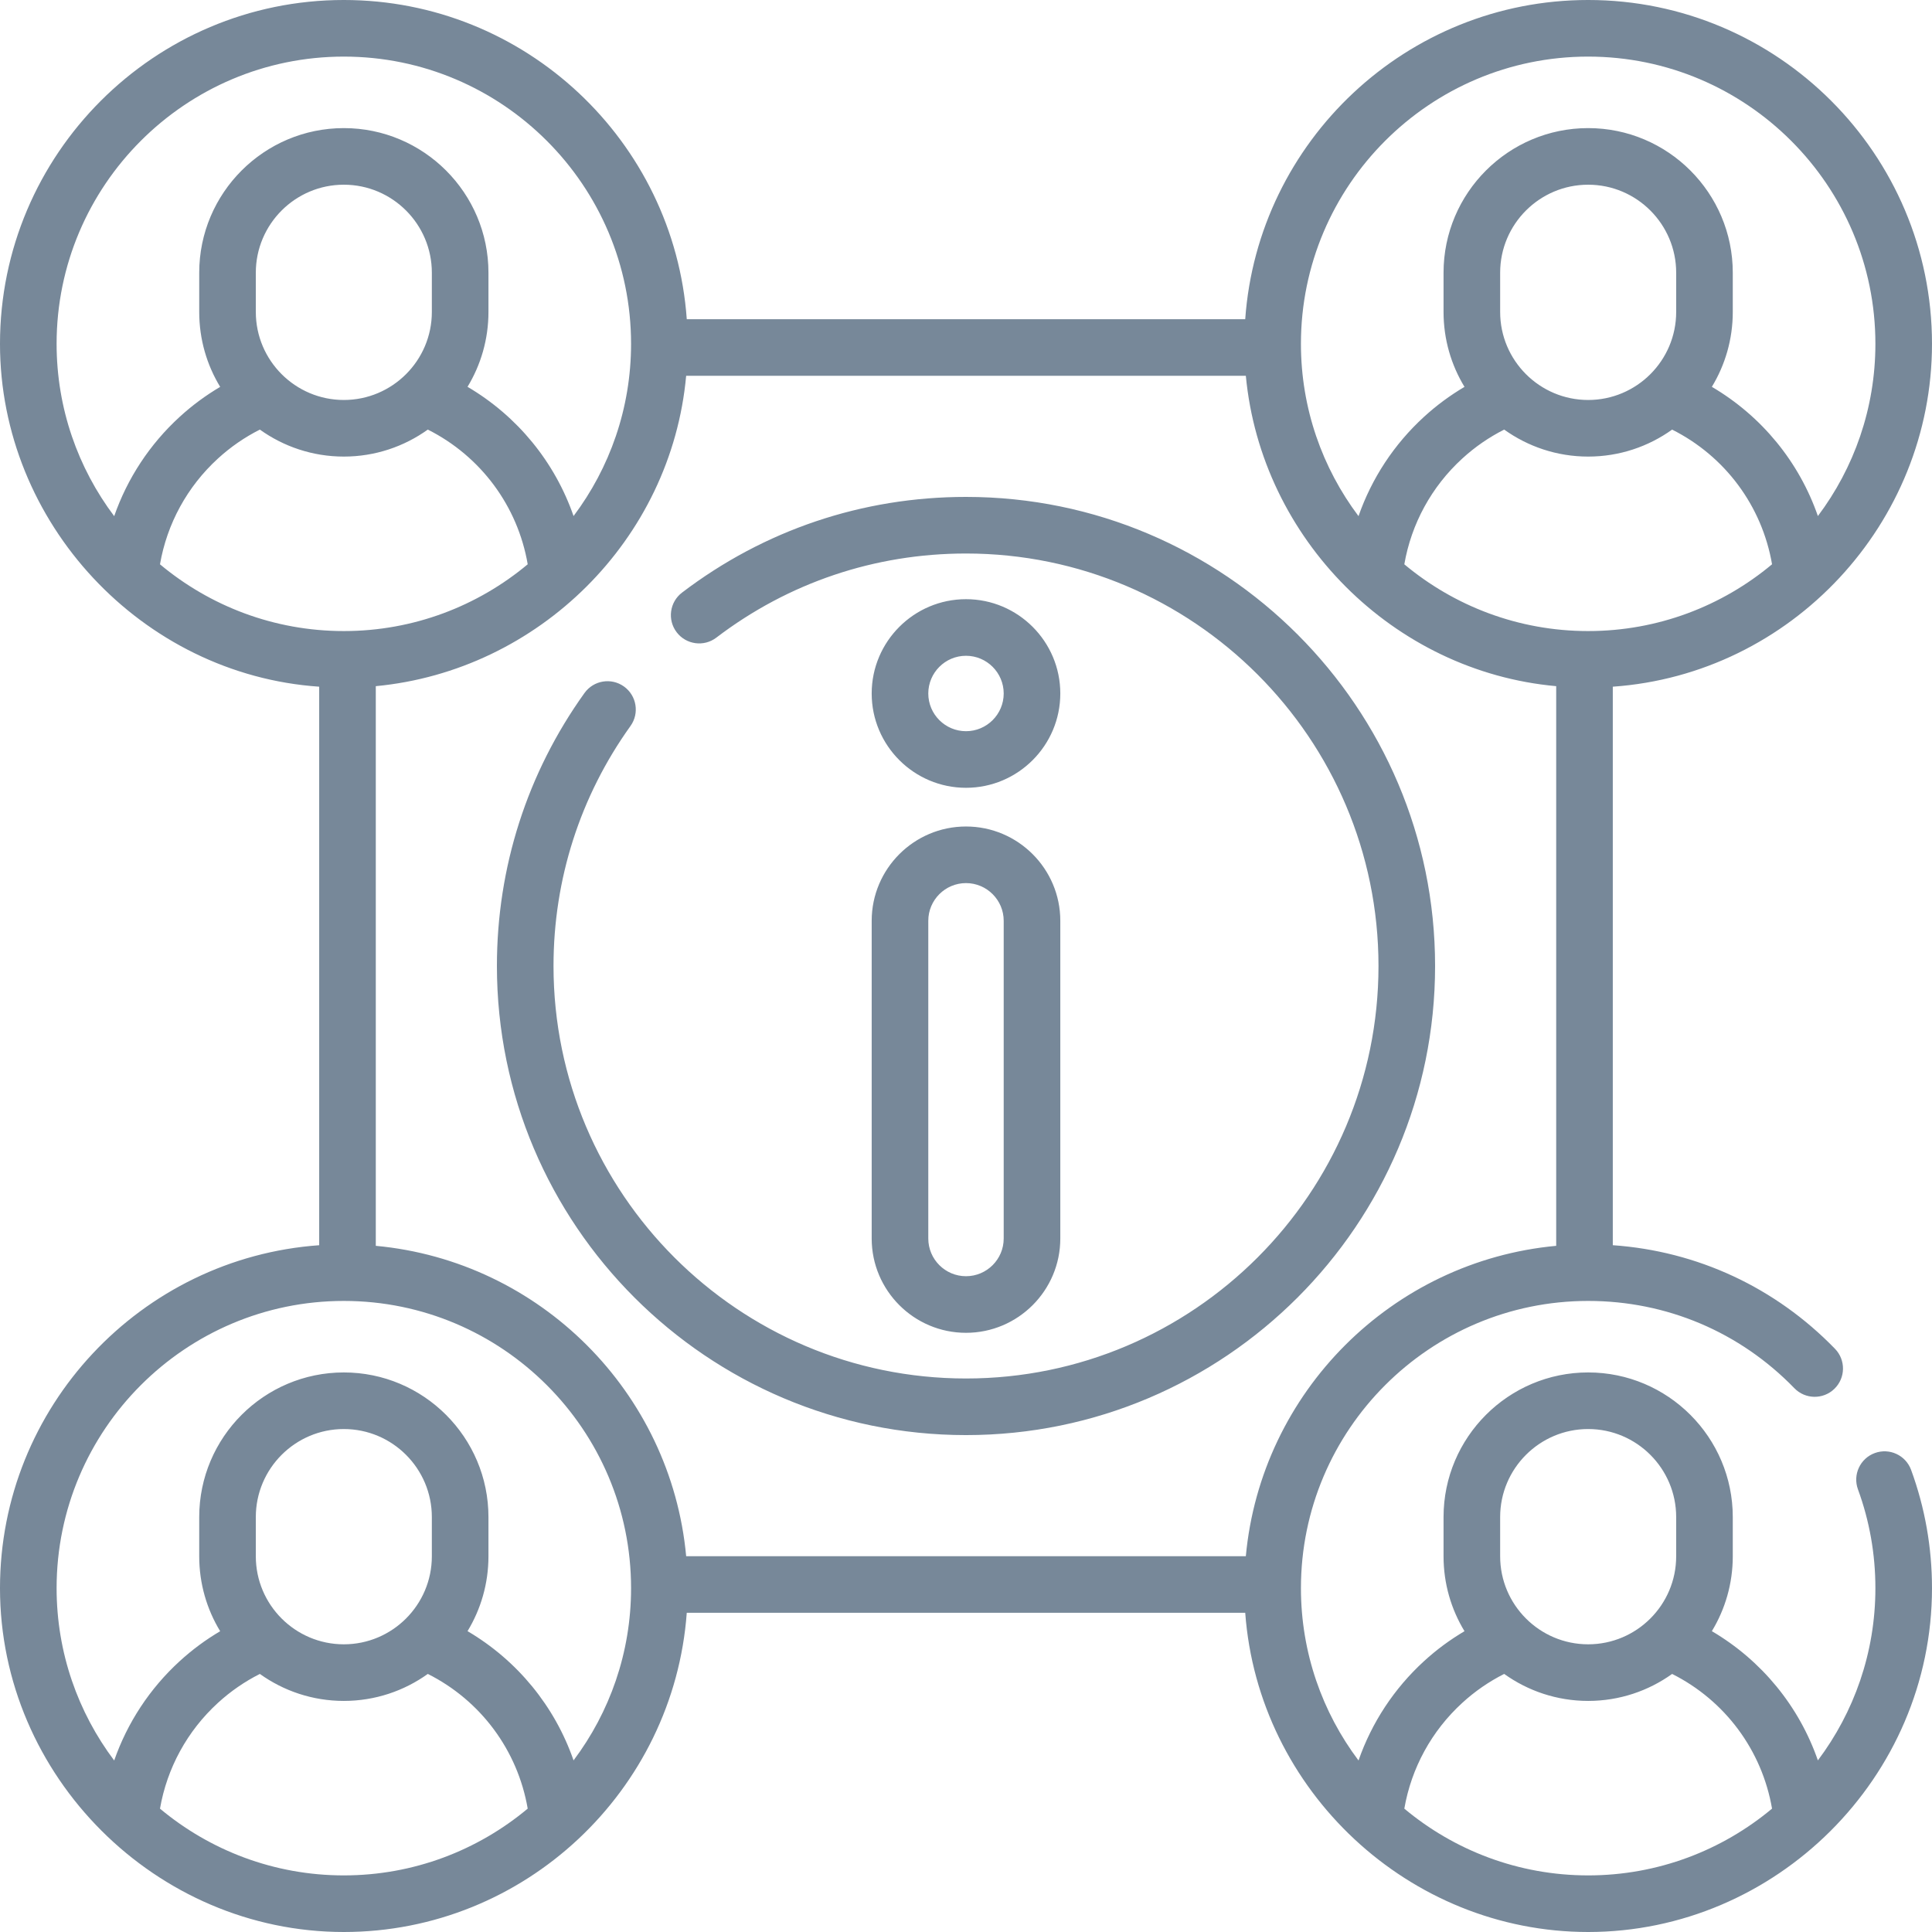 <svg id="Assemb" class="info-item" enable-background="new 0 0 512 512" viewBox="0 0 512 512" xmlns="http://www.w3.org/2000/svg">
<g><path d="m256 131.686c-27.449 0-53.471 8.769-75.253 25.357-3.295 2.51-3.933 7.216-1.423 10.511 2.511 3.296 7.216 3.933 10.511 1.423 19.148-14.583 42.028-22.291 66.166-22.291 60.275 0 109.313 49.038 109.313 109.314s-49.039 109.314-109.314 109.314c-60.276 0-109.314-49.038-109.314-109.314 0-22.99 7.054-44.984 20.399-63.604 2.413-3.367 1.64-8.052-1.727-10.465-3.366-2.413-8.052-1.64-10.465 1.727-15.182 21.183-23.207 46.199-23.207 72.343 0 68.547 55.767 124.314 124.314 124.314s124.313-55.768 124.313-124.315-55.766-124.314-124.313-124.314zm240.841 253.388c-3.89 1.425-5.887 5.733-4.462 9.622 3.066 8.369 4.621 17.179 4.621 26.185 0 17.109-5.676 32.915-15.241 45.64-4.977-14.341-14.886-26.474-28.099-34.248 3.517-5.791 5.545-12.582 5.545-19.838v-10.4c0-21.132-17.192-38.325-38.324-38.325-21.133 0-38.325 17.192-38.325 38.325v10.4c0 7.261 2.03 14.056 5.551 19.849-3.828 2.264-7.418 4.906-10.717 7.93-7.961 7.277-13.882 16.334-17.368 26.331-9.576-12.73-15.26-28.545-15.26-45.665 0-41.973 34.146-76.12 76.119-76.12 20.773 0 40.182 8.215 54.648 23.131 2.884 2.974 7.632 3.046 10.605.162 2.974-2.884 3.046-7.632.162-10.605-15.792-16.282-36.503-25.889-58.887-27.456v-148.011c47.287-3.308 84.59-43.246 84.59-90.862.001-50.243-40.875-91.119-91.118-91.119-48.048 0-87.524 37.383-90.883 84.59h-147.995c-3.359-47.207-42.836-84.59-90.884-84.59-50.243 0-91.119 40.876-91.119 91.119 0 47.459 37.615 87.654 84.59 90.862v148.016c-47.207 3.359-84.59 42.836-84.59 90.884 0 49.86 41.326 91.119 91.119 91.119 47.878 0 87.433-37.404 90.881-84.59h148c3.456 47.159 43.389 84.59 90.881 84.59 49.704 0 91.119-40.94 91.119-91.119 0-10.771-1.863-21.317-5.537-31.345-1.426-3.889-5.733-5.889-9.622-4.462zm-75.96-217.835c-18.52 0-35.511-6.655-48.722-17.691 1.861-10.746 7.221-20.589 15.359-28.028 3.347-3.067 7.071-5.636 11.108-7.675 6.279 4.496 13.961 7.154 22.255 7.154 8.292 0 15.97-2.656 22.249-7.149 14.031 7.049 23.819 20.225 26.481 35.692-13.213 11.039-30.206 17.697-48.73 17.697zm-23.325-84.565v-10.401c0-12.861 10.464-23.325 23.325-23.325s23.324 10.463 23.324 23.325v10.401c0 12.861-10.463 23.325-23.324 23.325s-23.325-10.464-23.325-23.325zm23.325-67.674c41.973 0 76.119 34.147 76.119 76.119 0 17.108-5.676 32.914-15.24 45.639-4.977-14.34-14.886-26.472-28.101-34.245 3.518-5.791 5.545-12.582 5.545-19.839v-10.401c0-21.132-17.192-38.325-38.324-38.325-21.133 0-38.325 17.192-38.325 38.325v10.401c0 7.261 2.03 14.057 5.552 19.85-3.828 2.264-7.418 4.906-10.718 7.93-7.962 7.278-13.883 16.334-17.369 26.328-9.575-12.73-15.259-28.545-15.259-45.664.001-41.971 34.147-76.118 76.12-76.118zm-405.881 76.119c0-41.972 34.147-76.119 76.119-76.119 41.973 0 76.12 34.147 76.12 76.119 0 17.108-5.676 32.913-15.239 45.638-4.976-14.337-14.885-26.47-28.098-34.249 3.516-5.79 5.543-12.58 5.543-19.834v-10.401c0-21.132-17.192-38.325-38.325-38.325-21.132 0-38.325 17.192-38.325 38.325v10.401c0 7.262 2.03 14.059 5.553 19.852-3.825 2.26-7.415 4.902-10.718 7.928-7.963 7.279-13.883 16.334-17.369 26.33-9.576-12.729-15.261-28.545-15.261-45.665zm99.444-18.846v10.401c0 12.861-10.464 23.325-23.325 23.325s-23.325-10.464-23.325-23.325v-10.401c0-12.861 10.463-23.325 23.325-23.325s23.325 10.464 23.325 23.325zm-72.046 77.276c1.861-10.747 7.22-20.591 15.358-28.03 3.352-3.072 7.078-5.64 11.112-7.672 6.278 4.494 13.958 7.151 22.251 7.151 8.295 0 15.977-2.658 22.257-7.154 14.028 7.058 23.813 20.235 26.474 35.697-13.213 11.04-30.207 17.698-48.731 17.698-18.519 0-35.509-6.655-48.721-17.69zm48.721 347.451c-18.519 0-35.508-6.654-48.72-17.688 1.862-10.751 7.222-20.595 15.357-28.032 3.352-3.071 7.077-5.639 11.11-7.671 6.279 4.495 13.959 7.151 22.252 7.151 8.296 0 15.978-2.658 22.258-7.155 14.026 7.057 23.809 20.234 26.472 35.698-13.212 11.039-30.205 17.697-48.729 17.697zm-23.325-84.565v-10.4c0-12.861 10.463-23.325 23.325-23.325s23.325 10.463 23.325 23.325v10.4c0 12.861-10.464 23.325-23.325 23.325s-23.325-10.464-23.325-23.325zm84.205 54.085c-4.977-14.339-14.885-26.473-28.096-34.251 3.516-5.79 5.542-12.579 5.542-19.833v-10.4c0-21.132-17.192-38.325-38.325-38.325-21.132 0-38.325 17.192-38.325 38.325v10.4c0 7.262 2.03 14.058 5.552 19.852-3.825 2.26-7.415 4.902-10.717 7.928-7.962 7.278-13.882 16.335-17.369 26.333-9.576-12.732-15.261-28.548-15.261-45.668 0-41.973 34.147-76.12 76.119-76.12 41.973 0 76.12 34.147 76.12 76.12 0 17.108-5.676 32.913-15.24 45.639zm29.843-54.11c-4.029-43.497-38.755-78.223-82.252-82.252v-148.316c43.118-4.086 78.303-38.801 82.25-82.253h148.32c4.082 43.253 39.105 78.365 82.25 82.253v148.316c-43.496 4.029-78.222 38.755-82.251 82.252zm215.714-10.375c0-12.861 10.464-23.325 23.325-23.325s23.324 10.463 23.324 23.325v10.4c0 12.861-10.463 23.325-23.324 23.325s-23.325-10.464-23.325-23.325zm23.325 94.965c-18.52 0-35.51-6.655-48.721-17.69 1.862-10.75 7.221-20.593 15.358-28.031 3.346-3.067 7.07-5.635 11.106-7.674 6.28 4.497 13.961 7.155 22.257 7.155 8.292 0 15.972-2.656 22.25-7.15 14.029 7.049 23.815 20.225 26.479 35.694-13.213 11.038-30.206 17.696-48.729 17.696zm-189.874-168.783c0 13.781 11.212 24.993 24.993 24.993 13.78 0 24.992-11.211 24.992-24.993v-84.193c0-13.781-11.212-24.993-24.992-24.993-13.781 0-24.993 11.211-24.993 24.993zm15-84.193c0-5.51 4.483-9.993 9.993-9.993s9.992 4.483 9.992 9.993v84.193c0 5.51-4.482 9.993-9.992 9.993s-9.993-4.483-9.993-9.993zm9.993-35.249c13.78 0 24.992-11.212 24.992-24.993s-11.212-24.992-24.992-24.992c-13.781 0-24.993 11.212-24.993 24.993s11.212 24.992 24.993 24.992zm0-34.985c5.51 0 9.992 4.483 9.992 9.993s-4.482 9.993-9.992 9.993-9.993-4.483-9.993-9.993 4.483-9.993 9.993-9.993z" fill="#778899"></path></g></svg>